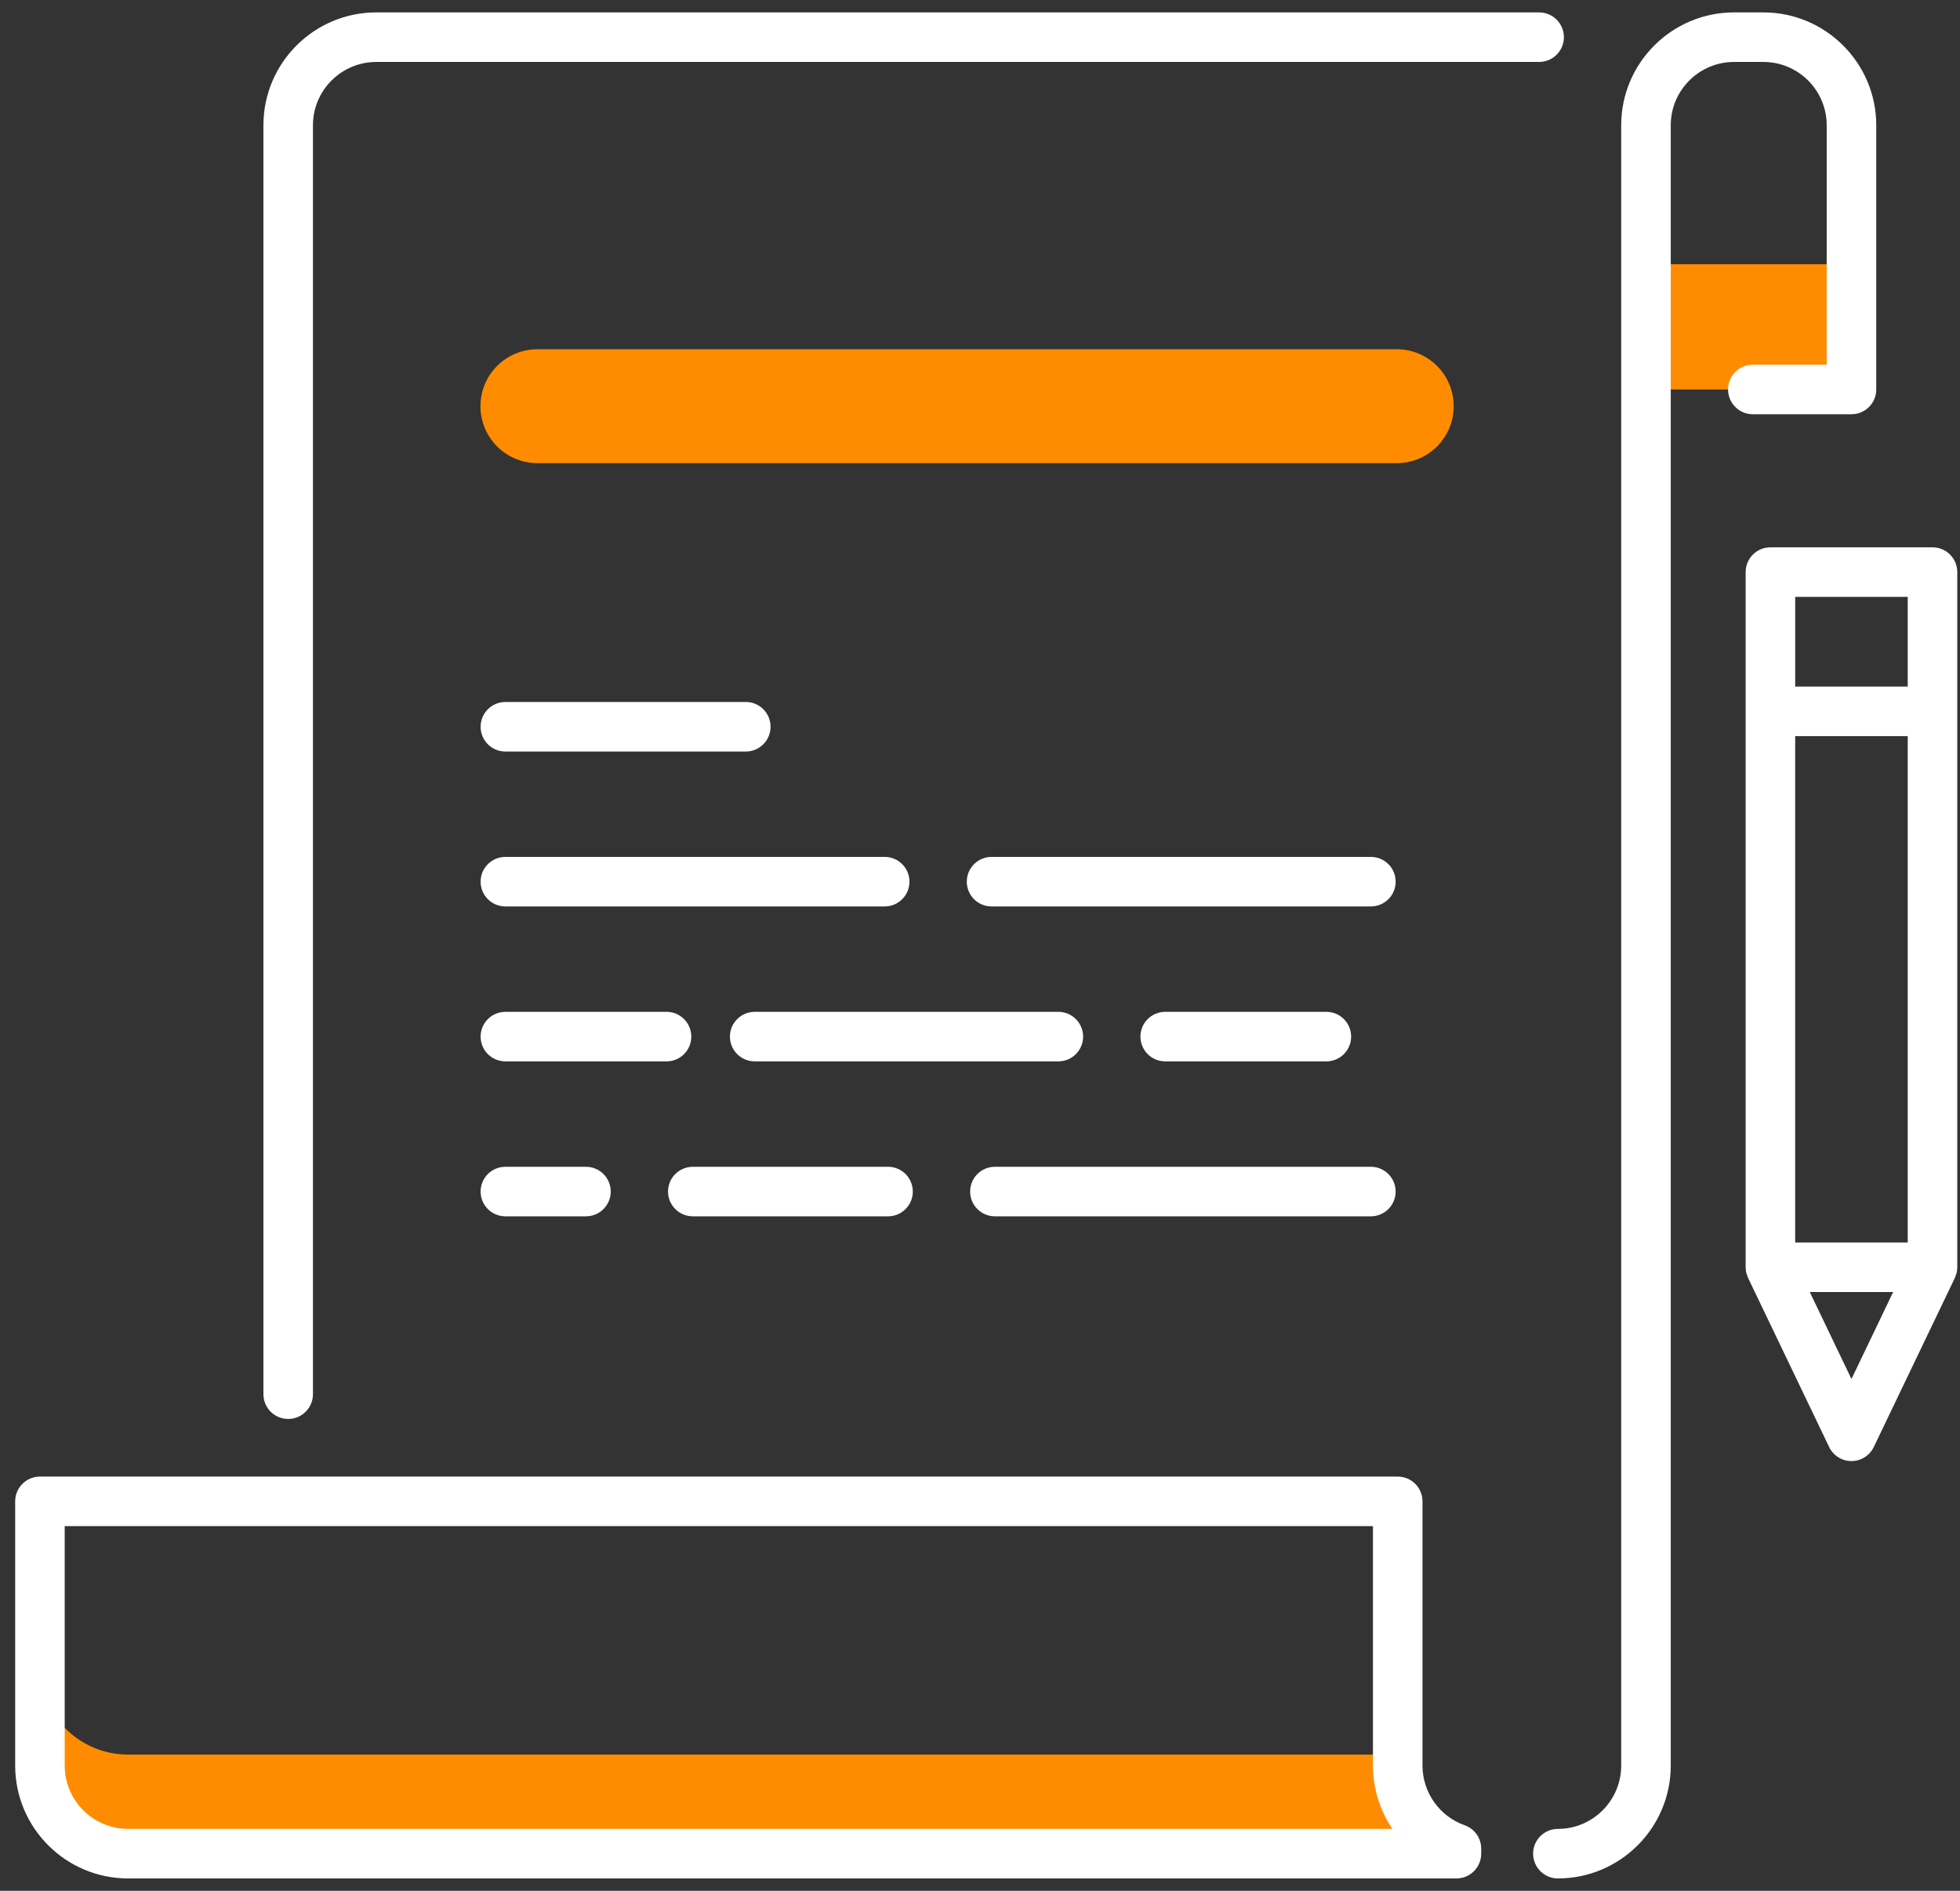 <svg width="85" height="82" viewBox="0 0 85 82" fill="none" xmlns="http://www.w3.org/2000/svg">
<rect x="0" y="0" width="85" height="82" fill="#333333" stroke="none"/>
<path d="M71.381 11.459H80.293V16.89H71.381V11.459Z" fill="#FF8C00"/>
<path d="M60.615 76.569V76.092H5.551C3.442 76.092 1.732 74.382 1.732 72.272V76.569C1.732 78.679 3.442 80.389 5.551 80.389H63.161V80.171C61.678 79.647 60.615 78.232 60.615 76.569Z" fill="#FF8C00"/>
<path d="M60.573 20.085H23.306C21.942 20.085 20.836 18.979 20.836 17.615C20.836 16.252 21.942 15.146 23.306 15.146H60.573C61.937 15.146 63.043 16.251 63.043 17.615C63.043 18.98 61.937 20.085 60.573 20.085Z" fill="#FF8C00"/>
<path d="M12.498 61.537C13.091 61.537 13.572 61.056 13.572 60.463V5.432C13.572 3.918 14.804 2.687 16.317 2.687H66.747C67.341 2.687 67.822 2.206 67.822 1.612C67.822 1.019 67.341 0.538 66.747 0.538H16.317C13.619 0.538 11.424 2.733 11.424 5.432V60.463C11.424 61.056 11.905 61.537 12.498 61.537Z" fill="white"/>
<path d="M80.293 17.965C80.887 17.965 81.368 17.484 81.368 16.89V5.432C81.368 2.734 79.172 0.538 76.474 0.538H75.201C72.502 0.538 70.307 2.733 70.307 5.432V76.569C70.307 78.083 69.076 79.315 67.562 79.315C66.968 79.315 66.487 79.796 66.487 80.389C66.487 80.982 66.968 81.463 67.562 81.463C70.26 81.463 72.456 79.268 72.456 76.569V5.432C72.456 3.918 73.687 2.687 75.201 2.687H76.474C77.988 2.687 79.219 3.918 79.219 5.432V15.816H76.015C75.422 15.816 74.941 16.297 74.941 16.89C74.941 17.484 75.422 17.965 76.015 17.965H80.293Z" fill="white"/>
<path d="M63.52 79.157C62.425 78.77 61.69 77.73 61.69 76.568V65.11C61.69 64.517 61.209 64.036 60.615 64.036H1.732C1.139 64.036 0.658 64.517 0.658 65.11V76.568C0.658 79.267 2.853 81.463 5.552 81.463H63.162C63.755 81.463 64.236 80.982 64.236 80.388V80.171C64.236 79.715 63.949 79.309 63.52 79.157ZM5.551 79.314C4.038 79.314 2.806 78.082 2.806 76.568V66.184H59.541V76.568C59.541 77.57 59.848 78.52 60.385 79.314H5.551Z" fill="white"/>
<path d="M21.917 32.592H32.343C32.937 32.592 33.417 32.111 33.417 31.518C33.417 30.924 32.937 30.443 32.343 30.443H21.917C21.323 30.443 20.843 30.924 20.843 31.518C20.843 32.111 21.323 32.592 21.917 32.592Z" fill="white"/>
<path d="M21.917 39.31H38.367C38.96 39.31 39.441 38.83 39.441 38.236C39.441 37.643 38.96 37.162 38.367 37.162H21.917C21.323 37.162 20.843 37.643 20.843 38.236C20.843 38.83 21.323 39.31 21.917 39.31Z" fill="white"/>
<path d="M59.452 37.162H43.002C42.408 37.162 41.927 37.643 41.927 38.236C41.927 38.83 42.408 39.31 43.002 39.31H59.452C60.045 39.31 60.526 38.83 60.526 38.236C60.526 37.643 60.045 37.162 59.452 37.162Z" fill="white"/>
<path d="M29.98 44.955C29.98 44.362 29.499 43.881 28.906 43.881H21.917C21.323 43.881 20.843 44.362 20.843 44.955C20.843 45.548 21.323 46.029 21.917 46.029H28.906C29.499 46.029 29.98 45.548 29.98 44.955Z" fill="white"/>
<path d="M57.521 46.029C58.114 46.029 58.595 45.548 58.595 44.955C58.595 44.362 58.114 43.881 57.521 43.881H50.532C49.938 43.881 49.457 44.362 49.457 44.955C49.457 45.548 49.938 46.029 50.532 46.029H57.521Z" fill="white"/>
<path d="M46.972 44.955C46.972 44.362 46.491 43.881 45.898 43.881H32.73C32.136 43.881 31.655 44.362 31.655 44.955C31.655 45.548 32.136 46.029 32.73 46.029H45.898C46.491 46.029 46.972 45.548 46.972 44.955Z" fill="white"/>
<path d="M21.917 50.601C21.323 50.601 20.843 51.081 20.843 51.675C20.843 52.268 21.323 52.749 21.917 52.749H25.411C26.005 52.749 26.486 52.268 26.486 51.675C26.486 51.081 26.005 50.601 25.411 50.601H21.917Z" fill="white"/>
<path d="M30.046 52.749H38.512C39.106 52.749 39.586 52.268 39.586 51.675C39.586 51.081 39.106 50.601 38.512 50.601H30.046C29.452 50.601 28.971 51.081 28.971 51.675C28.971 52.268 29.452 52.749 30.046 52.749Z" fill="white"/>
<path d="M43.146 52.749H59.451C60.044 52.749 60.525 52.268 60.525 51.675C60.525 51.081 60.044 50.601 59.451 50.601H43.146C42.552 50.601 42.072 51.081 42.072 51.675C42.072 52.268 42.552 52.749 43.146 52.749Z" fill="white"/>
<path d="M83.807 23.736H76.779C76.185 23.736 75.704 24.217 75.704 24.811V54.958C75.704 55.036 75.714 55.113 75.73 55.187C75.734 55.206 75.743 55.224 75.748 55.244C75.763 55.298 75.78 55.351 75.803 55.402C75.806 55.409 75.807 55.416 75.81 55.422L79.325 62.753C79.503 63.126 79.88 63.363 80.293 63.363C80.706 63.363 81.083 63.126 81.261 62.753L84.776 55.422C84.779 55.416 84.78 55.408 84.783 55.402C84.806 55.351 84.823 55.298 84.838 55.243C84.843 55.224 84.852 55.206 84.856 55.187C84.872 55.113 84.882 55.036 84.882 54.958V24.811C84.882 24.217 84.401 23.736 83.807 23.736ZM77.852 53.884V31.924H82.733V53.884H77.852ZM82.733 25.885V29.776H77.853V25.885H82.733ZM80.293 59.804L78.485 56.032H82.101L80.293 59.804Z" fill="white"/>
</svg>
